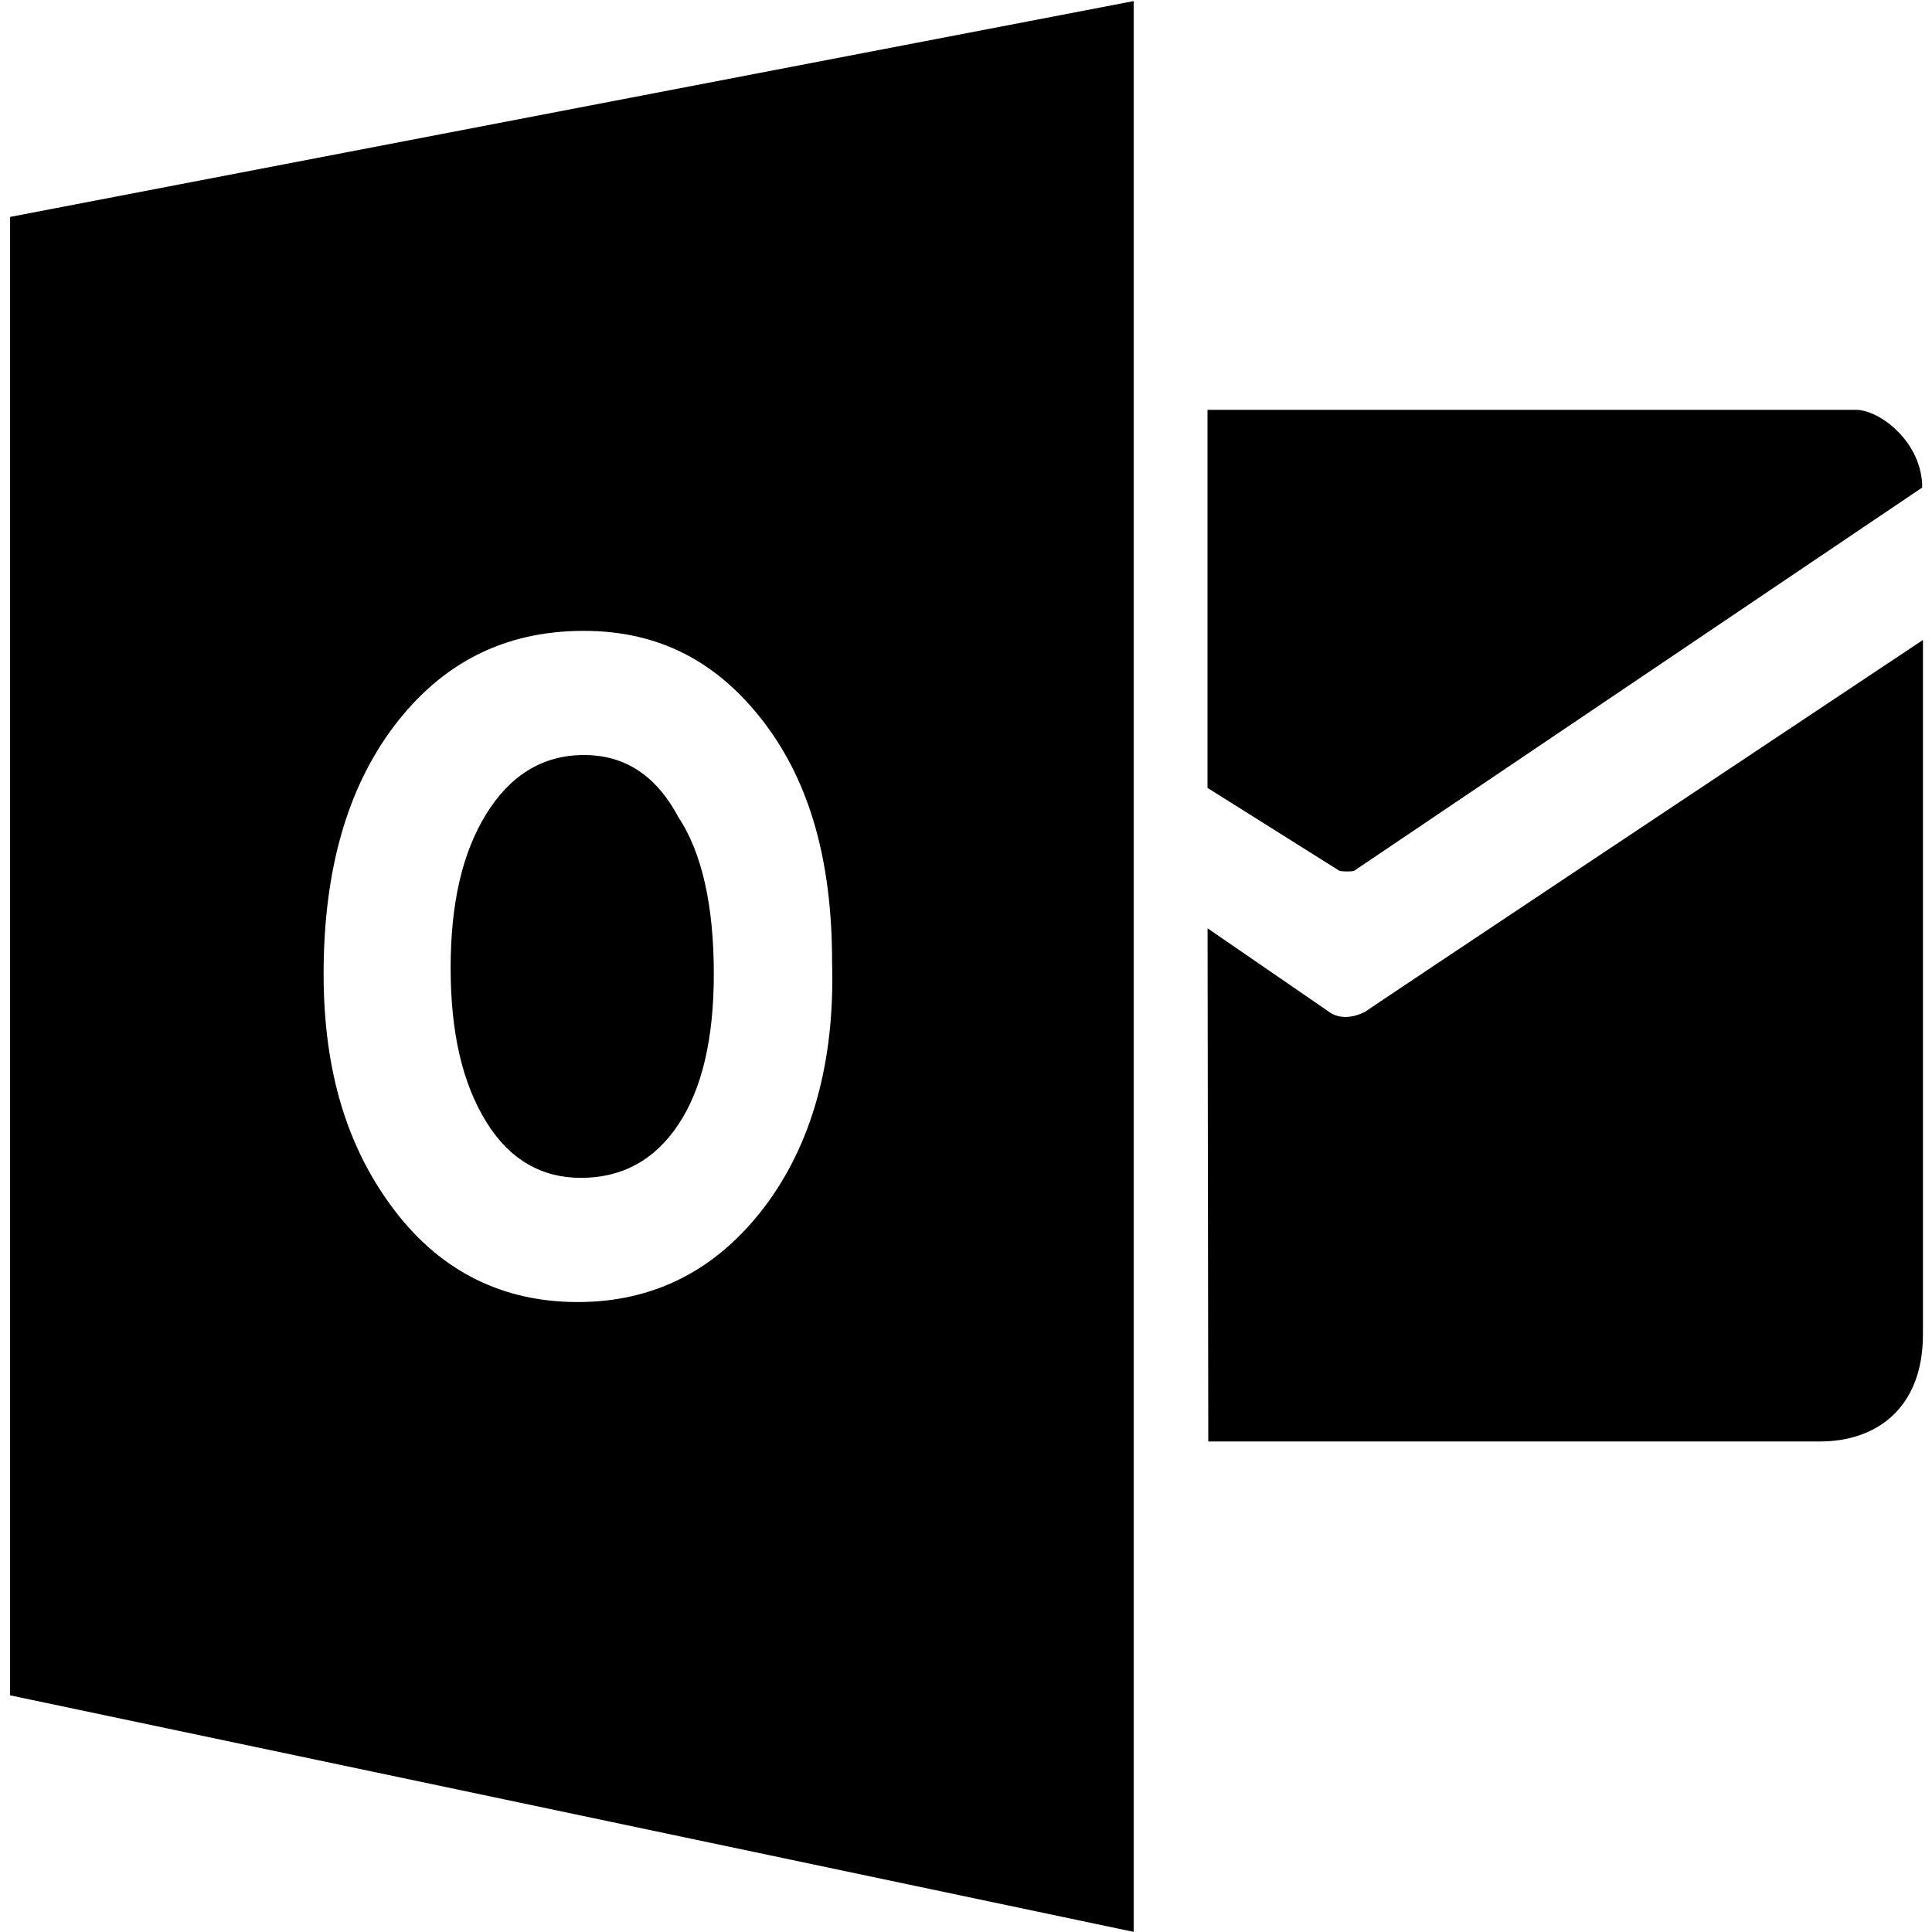 <!-- Generated by IcoMoon.io -->
<svg version="1.1" xmlns="http://www.w3.org/2000/svg" width="32" height="32" viewBox="0 0 32 32">
<title>connect_to_outlook</title>
<path d="M20 6.787v6.263l2.188 1.375c0.063 0.012 0.188 0.012 0.238 0l9.412-6.35c0-0.75-0.7-1.287-1.1-1.287h-10.738z"></path>
<path d="M20 15.375l2 1.375c0.275 0.212 0.625 0 0.625 0-0.337 0.212 9.225-6.15 9.225-6.15v11.5c0 1.25-0.8 1.775-1.7 1.775h-10.137l-0.012-8.5z"></path>
<path d="M9.668 12.506c-0.686 0-1.224 0.343-1.616 0.979s-0.588 1.469-0.588 2.547c0 1.077 0.196 1.91 0.588 2.547s0.931 0.93 1.567 0.93c0.686 0 1.224-0.294 1.616-0.882s0.588-1.42 0.588-2.498c0-1.126-0.196-2.008-0.588-2.596-0.392-0.735-0.931-1.028-1.567-1.028z"></path>
<path d="M0.167 3.593v24.487l18.61 3.918v-31.98l-18.61 3.575zM12.656 19.999c-0.784 1.028-1.812 1.567-3.085 1.567-1.224 0-2.253-0.49-3.036-1.518s-1.175-2.302-1.175-3.918c0-1.714 0.392-3.085 1.175-4.114s1.812-1.567 3.134-1.567c1.224 0 2.204 0.49 2.987 1.518s1.126 2.351 1.126 3.967c0.049 1.665-0.343 3.036-1.126 4.065z"></path>
</svg>
